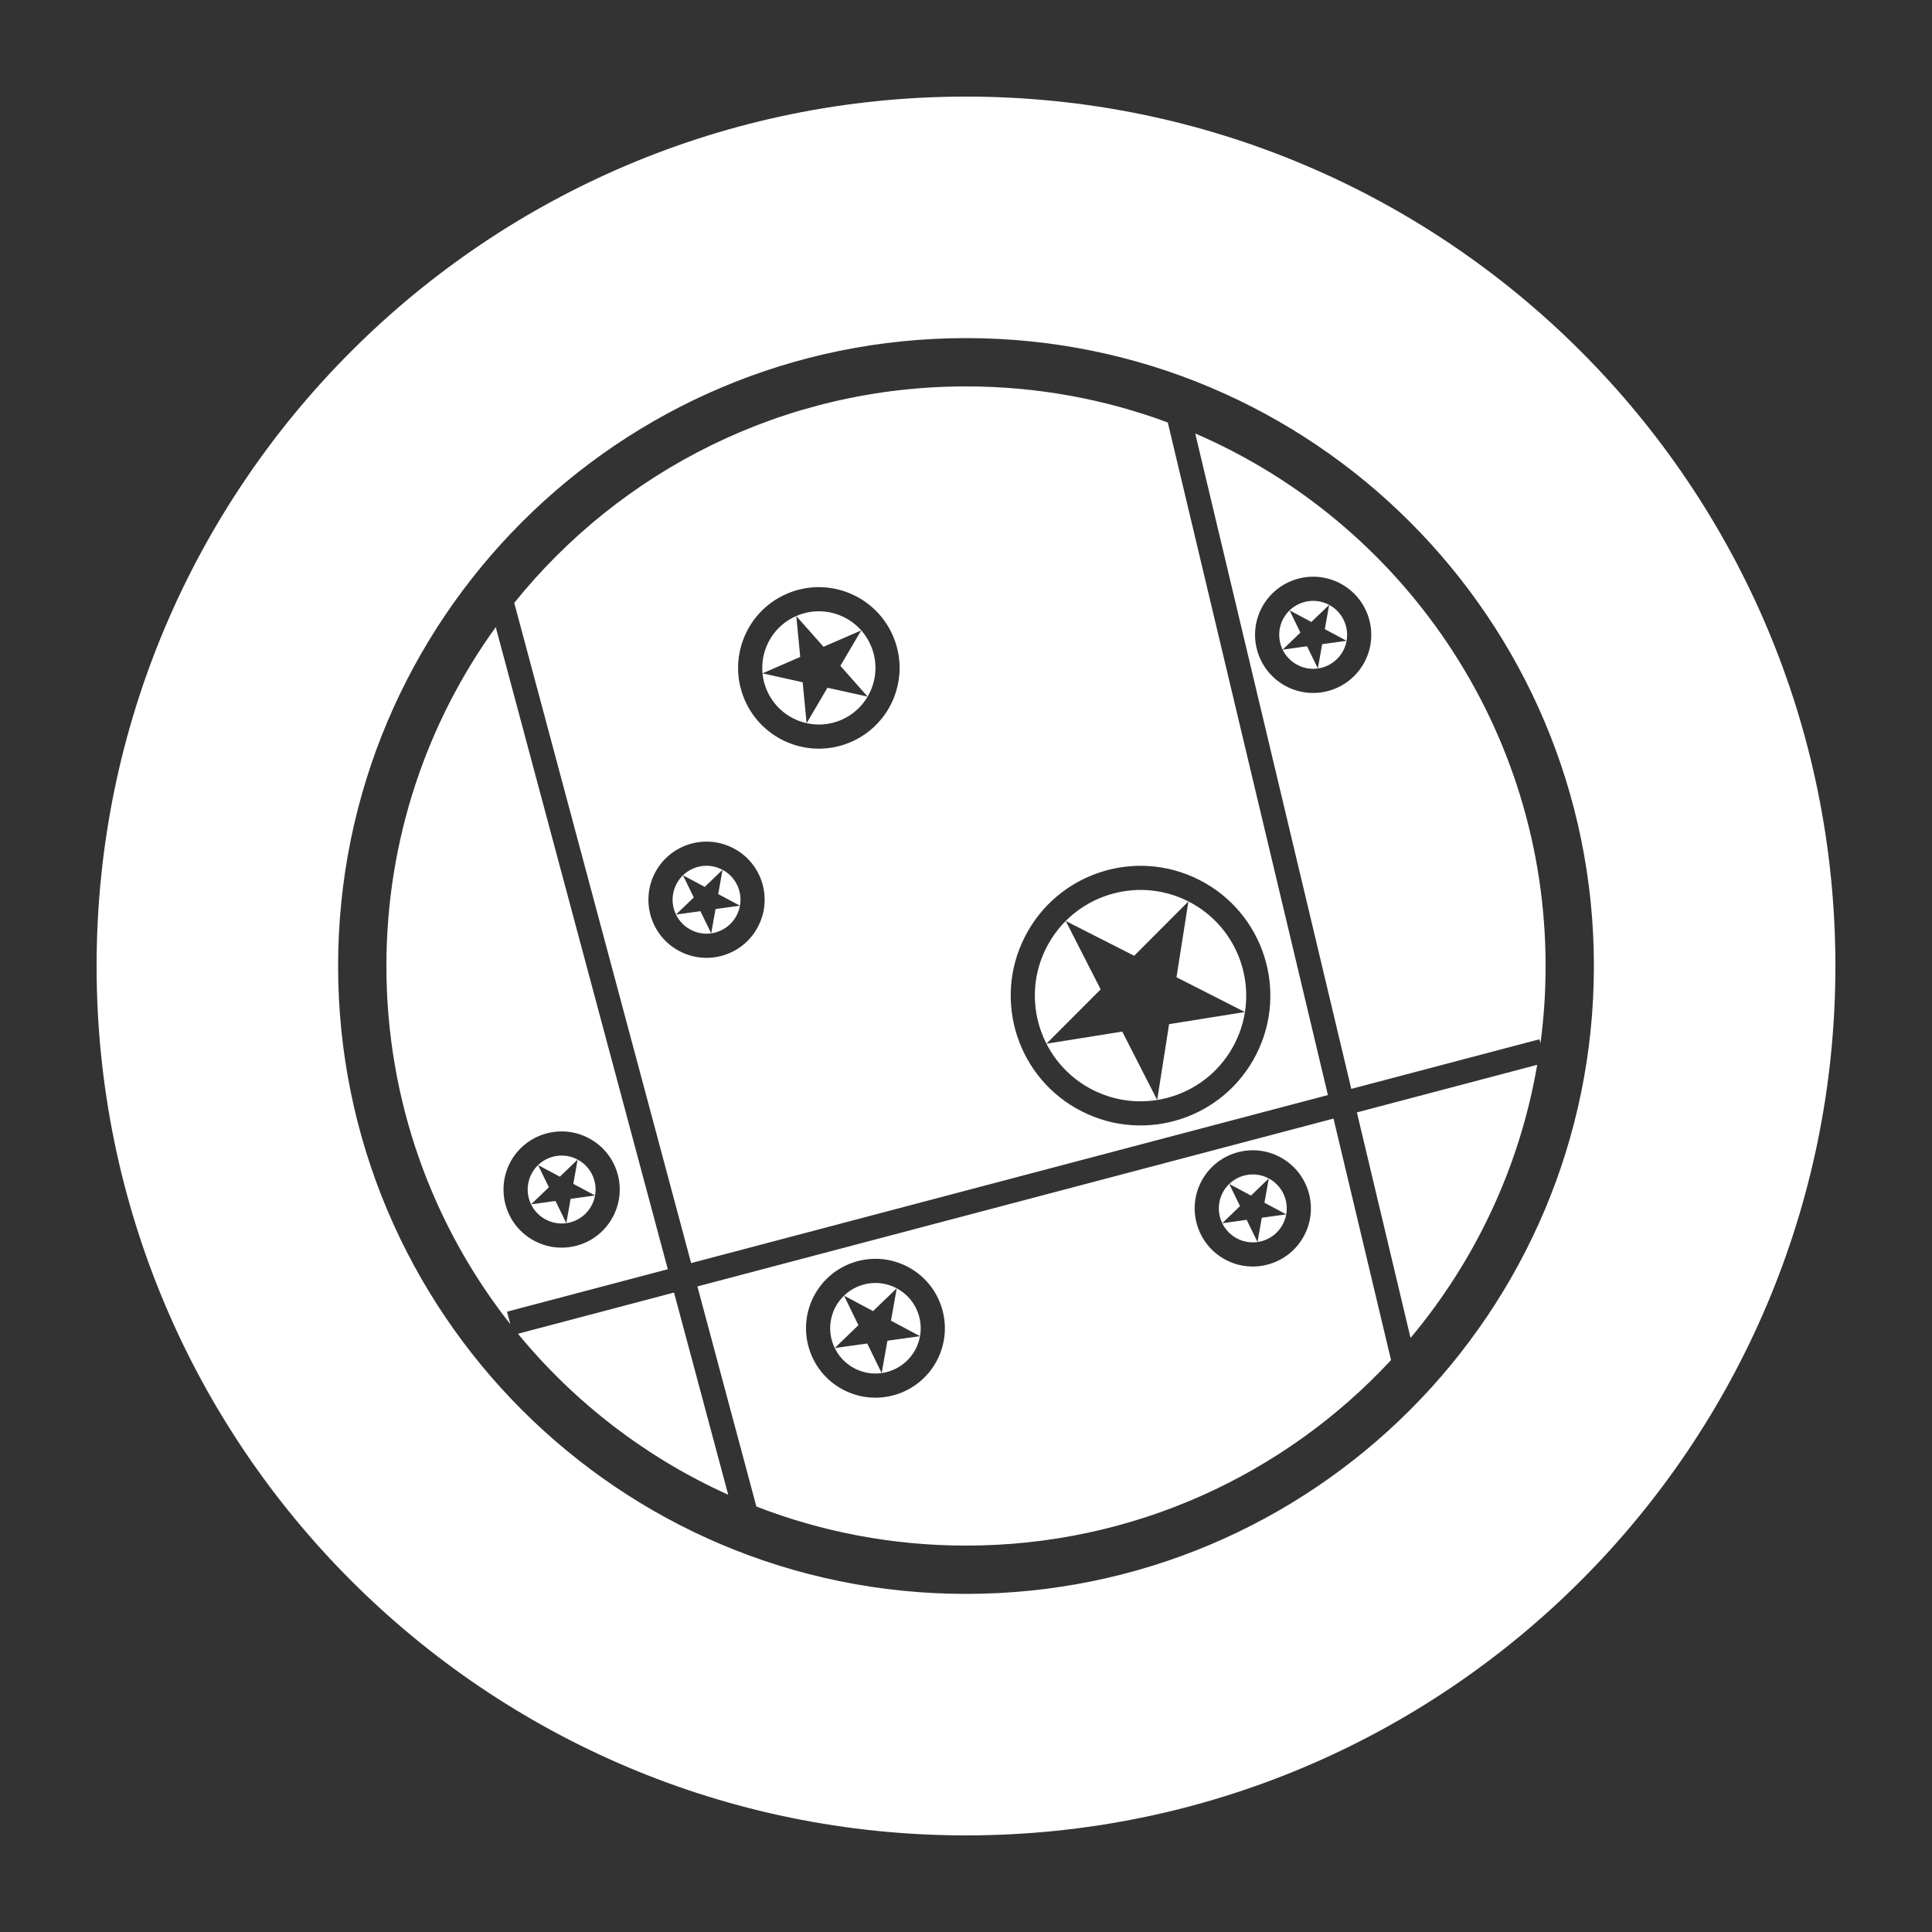 <svg width="40" height="40" viewBox="0 0 40 40" fill="none" xmlns="http://www.w3.org/2000/svg">
<rect x="0" y="0" width="40" height="40" fill="#333333" stroke="none"/>
<path fill-rule="evenodd" clip-rule="evenodd" d="M38 20C38 29.941 29.941 38 20 38C10.059 38 2 29.941 2 20C2 10.059 10.059 2 20 2C29.941 2 38 10.059 38 20ZM28.8 28.159L27.609 23.159L14.439 26.634L15.66 31.191C17.006 31.713 18.47 32 20 32C23.477 32 26.608 30.521 28.8 28.159ZM29.204 27.7C30.534 26.112 31.461 24.175 31.826 22.046L28.093 23.031L29.204 27.7ZM31.894 21.599C31.964 21.076 32 20.542 32 20C32 15.058 29.013 10.815 24.746 8.975L27.977 22.544L31.872 21.517L31.894 21.599ZM24.178 8.747L27.493 22.672L14.309 26.151L10.647 12.482C12.846 9.749 16.219 8 20 8C21.469 8 22.877 8.264 24.178 8.747ZM10.264 12.984L13.826 26.278L10.497 27.157L10.566 27.417C8.959 25.376 8 22.8 8 20C8 17.381 8.839 14.957 10.264 12.984ZM10.724 27.614C11.892 29.035 13.379 30.182 15.077 30.947L13.955 26.761L10.724 27.614ZM26.009 21.831C25.337 23.154 23.719 23.682 22.396 23.009C21.073 22.337 20.545 20.719 21.218 19.396C21.89 18.073 23.508 17.545 24.831 18.218C26.154 18.89 26.682 20.508 26.009 21.831ZM22.622 22.564C23.699 23.111 25.016 22.682 25.564 21.605C26.111 20.528 25.682 19.211 24.605 18.663C23.528 18.116 22.211 18.545 21.663 19.622C21.116 20.699 21.545 22.016 22.622 22.564ZM23.482 19.788L24.605 18.663L24.358 20.233L25.774 20.953L24.205 21.204L23.958 22.774L23.235 21.358L21.665 21.609L22.788 20.484L22.065 19.068L23.482 19.788ZM17.448 28.768C18.149 29.142 19.019 28.877 19.393 28.177C19.767 27.476 19.502 26.606 18.802 26.232C18.101 25.858 17.231 26.123 16.857 26.823C16.483 27.524 16.748 28.394 17.448 28.768ZM18.952 27.941C18.708 28.398 18.14 28.571 17.684 28.327C17.227 28.083 17.054 27.515 17.298 27.059C17.542 26.602 18.11 26.429 18.566 26.673L18.076 27.145L17.475 26.825L17.772 27.437L17.282 27.91L17.956 27.816L18.254 28.429L18.373 27.758L19.048 27.664L18.447 27.343L18.566 26.673C19.023 26.917 19.196 27.485 18.952 27.941ZM18.486 13.161C18.855 14.008 18.467 14.993 17.62 15.361C16.774 15.73 15.789 15.342 15.42 14.495C15.052 13.649 15.44 12.664 16.286 12.295C17.133 11.927 18.118 12.315 18.486 13.161ZM17.421 14.903C18.014 14.645 18.286 13.954 18.028 13.361C17.77 12.767 17.079 12.495 16.486 12.754C15.892 13.012 15.621 13.702 15.879 14.296C16.137 14.889 16.828 15.161 17.421 14.903ZM16.568 13.601L16.486 12.754L17.05 13.391L17.831 13.052L17.399 13.785L17.963 14.423L17.132 14.239L16.7 14.973L16.618 14.125L15.787 13.941L16.568 13.601ZM26.621 14.205C27.207 14.518 27.936 14.296 28.249 13.71C28.562 13.124 28.34 12.395 27.754 12.082C27.168 11.769 26.439 11.991 26.126 12.577C25.814 13.163 26.035 13.892 26.621 14.205ZM27.808 13.475C27.625 13.817 27.199 13.947 26.857 13.764C26.514 13.581 26.385 13.155 26.567 12.812C26.75 12.47 27.176 12.34 27.519 12.523L27.151 12.877L26.7 12.637L26.923 13.097L26.555 13.451L27.061 13.38L27.285 13.84L27.374 13.337L27.88 13.267L27.429 13.026L27.519 12.523C27.861 12.706 27.991 13.132 27.808 13.475ZM15.689 19.194C15.377 19.781 14.648 20.002 14.061 19.689C13.475 19.377 13.254 18.648 13.566 18.061C13.879 17.475 14.608 17.254 15.194 17.567C15.781 17.879 16.002 18.608 15.689 19.194ZM14.297 19.248C14.639 19.431 15.065 19.302 15.248 18.959C15.431 18.616 15.302 18.19 14.959 18.008C14.616 17.825 14.19 17.954 14.008 18.297C13.825 18.639 13.954 19.065 14.297 19.248ZM14.591 18.362L14.959 18.008L14.87 18.511L15.32 18.751L14.814 18.821L14.725 19.324L14.501 18.865L13.995 18.935L14.364 18.581L14.14 18.121L14.591 18.362ZM11.061 25.689C11.648 26.002 12.377 25.781 12.689 25.194C13.002 24.608 12.781 23.879 12.194 23.567C11.608 23.254 10.879 23.475 10.566 24.061C10.254 24.648 10.475 25.377 11.061 25.689ZM12.248 24.959C12.065 25.302 11.639 25.431 11.297 25.248C10.954 25.065 10.825 24.639 11.008 24.297C11.19 23.954 11.616 23.825 11.959 24.008L11.591 24.362L11.14 24.121L11.364 24.581L10.995 24.935L11.501 24.865L11.725 25.324L11.814 24.821L12.32 24.751L11.87 24.511L11.959 24.008C12.302 24.19 12.431 24.616 12.248 24.959ZM26.999 25.585C26.686 26.171 25.957 26.393 25.371 26.08C24.785 25.767 24.564 25.038 24.876 24.452C25.189 23.866 25.918 23.644 26.504 23.957C27.09 24.27 27.312 24.999 26.999 25.585ZM25.607 25.639C25.949 25.822 26.375 25.692 26.558 25.35C26.741 25.007 26.611 24.581 26.269 24.398C25.926 24.215 25.5 24.345 25.317 24.688C25.135 25.03 25.264 25.456 25.607 25.639ZM25.901 24.753L26.269 24.398L26.179 24.901L26.63 25.142L26.124 25.212L26.035 25.715L25.811 25.255L25.305 25.326L25.673 24.971L25.45 24.512L25.901 24.753ZM33 20C33 27.18 27.18 33 20 33C12.82 33 7 27.18 7 20C7 12.82 12.82 7 20 7C27.18 7 33 12.82 33 20Z" fill="white"/>
</svg>
